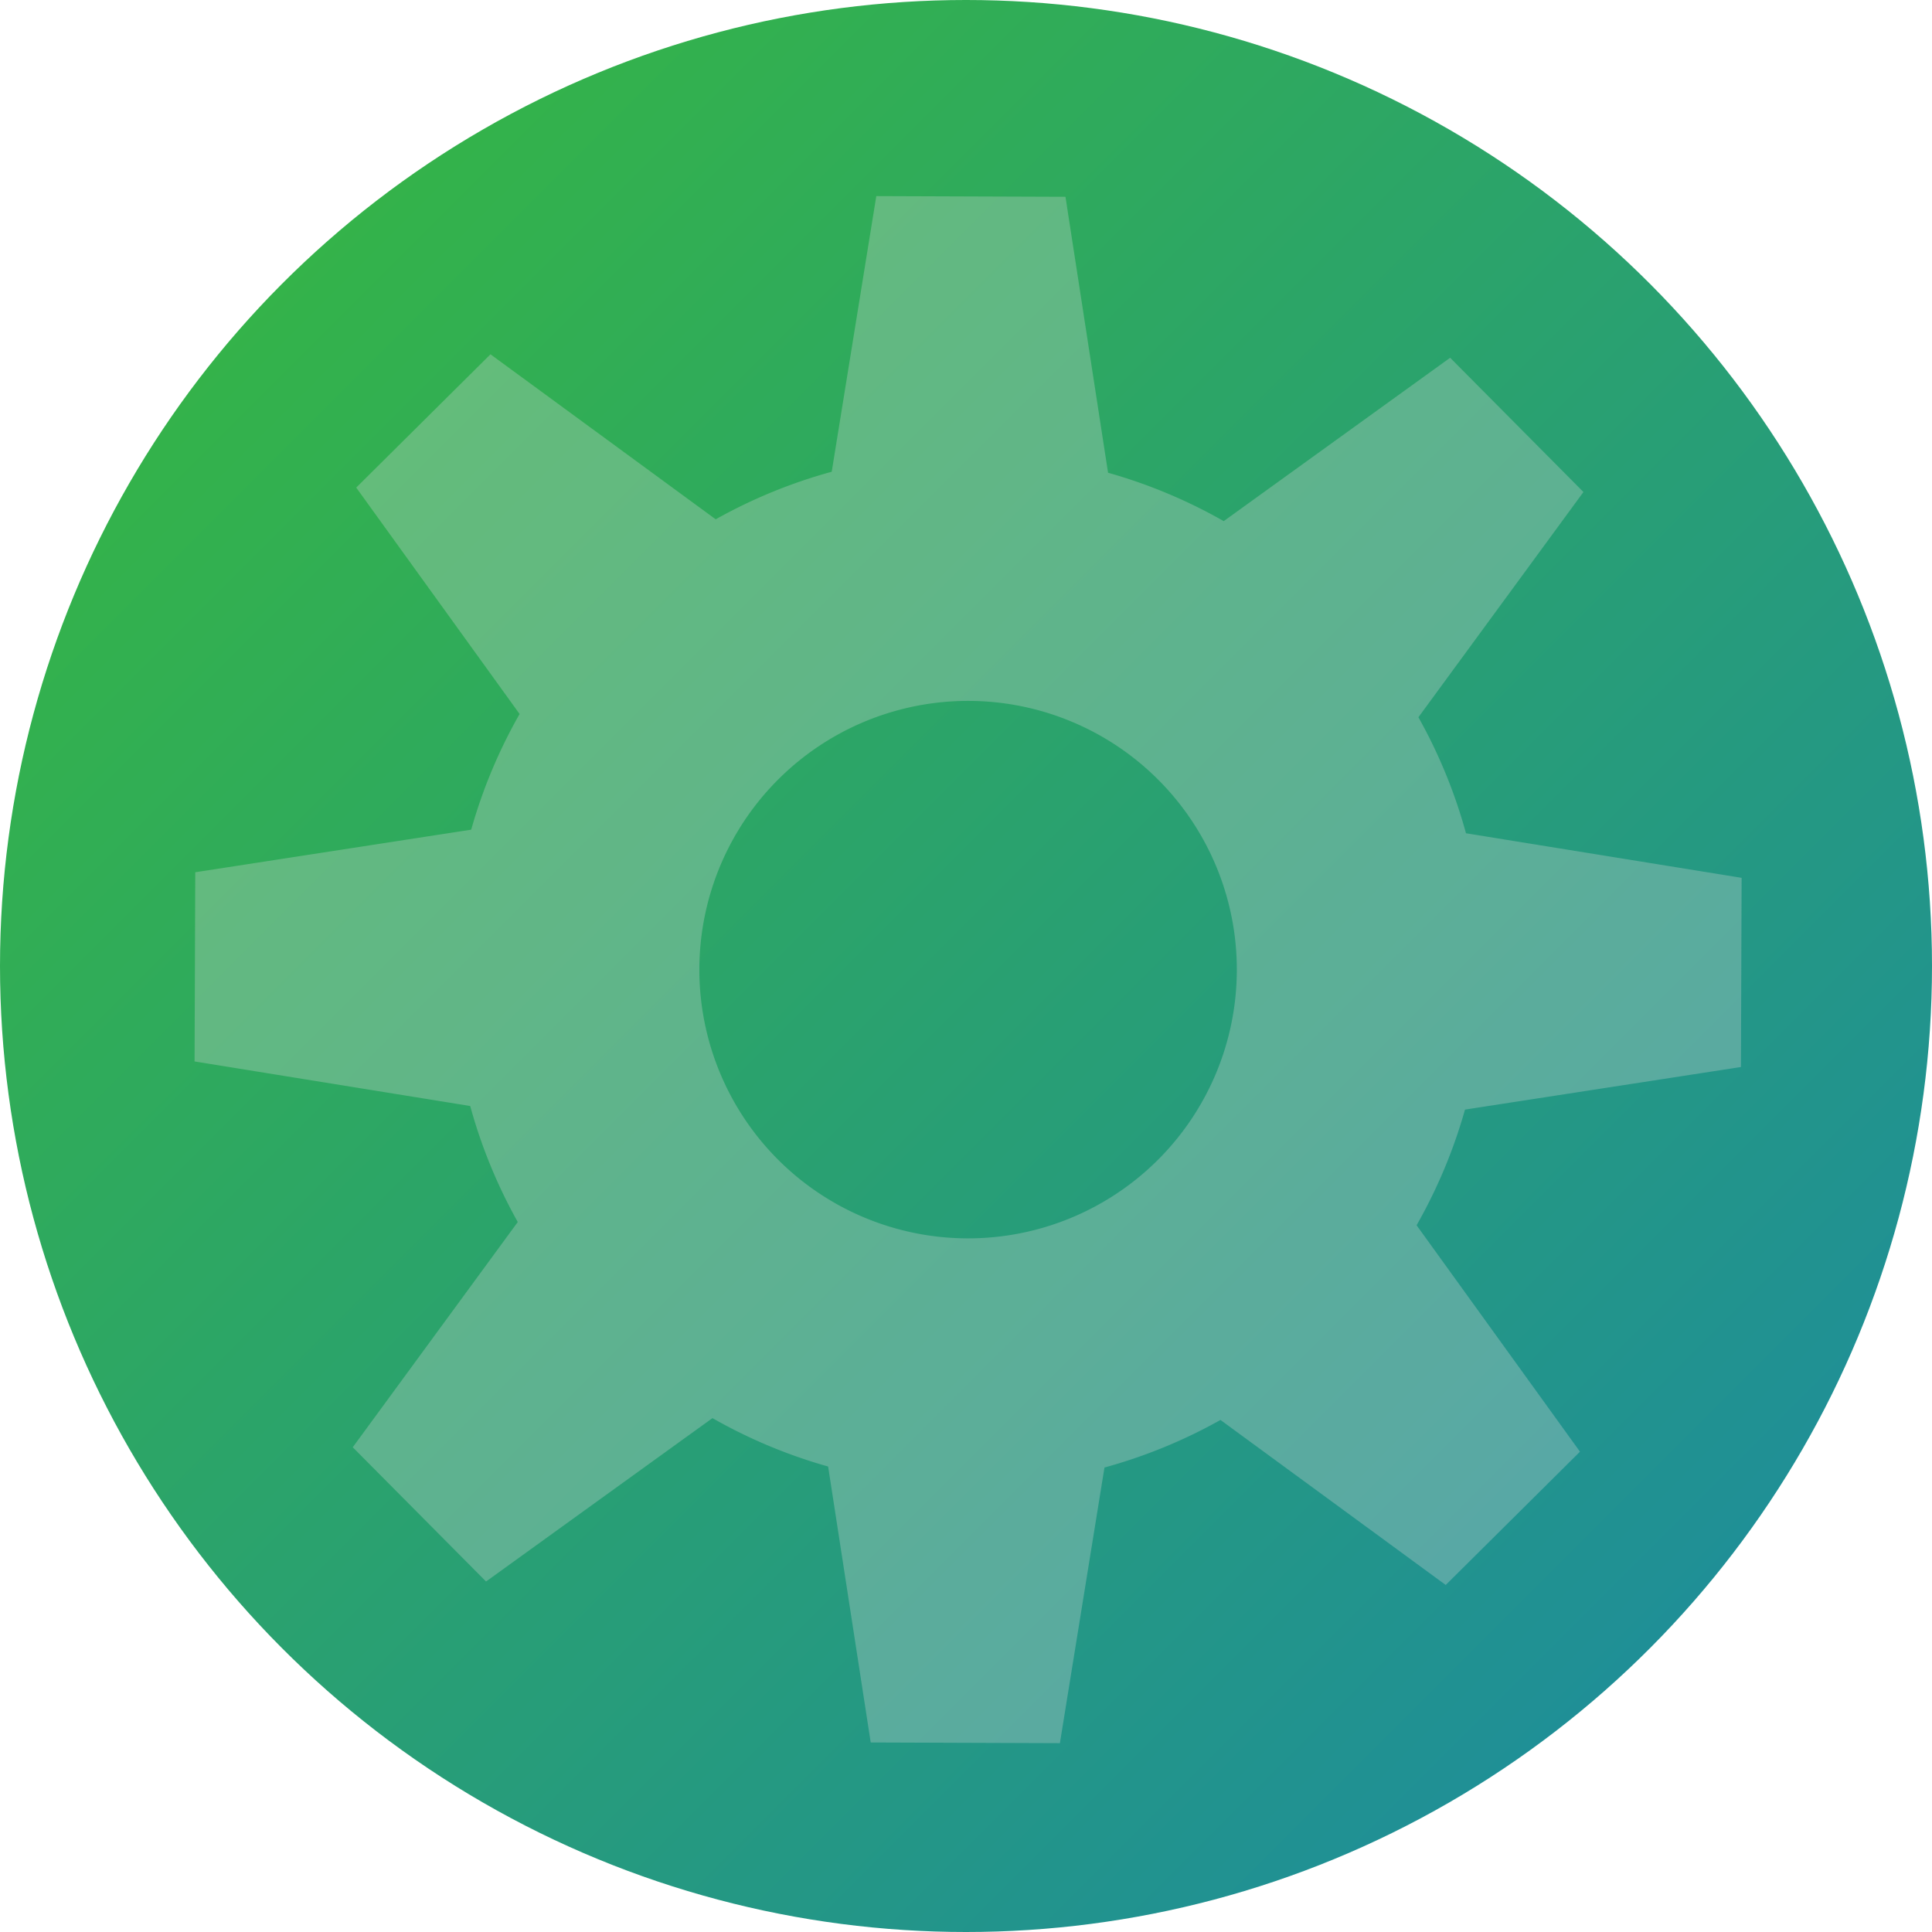 <?xml version="1.0" encoding="utf-8"?>
<svg viewBox="0 0 500 500" xmlns="http://www.w3.org/2000/svg" xmlns:bx="https://boxy-svg.com">
  <defs>
    <linearGradient gradientUnits="userSpaceOnUse" x1="155.112" y1="-89.946" x2="155.112" y2="409.628" id="gradient-0" gradientTransform="matrix(0.708, -0.708, 0.998, 0.998, -20.023, 199.892)">
      <stop offset="0" style="stop-color: rgb(56, 186, 58);"/>
      <stop offset="1" style="stop-color: rgb(27, 136, 166);"/>
    </linearGradient>
  </defs>
  <circle style="fill: url(#gradient-0);" cx="250" cy="250" r="250"/>
  <path style="fill: rgba(216, 216, 216, 0.3);" transform="matrix(-0.003, 0.832, -0.832, -0.003, 601.839, -182.363)" d="M 492.889 179.843 L 551.737 179.843 L 565.292 265.632 A 160.575 160.575 0 0 1 601.323 280.556 L 671.57 229.48 L 713.181 271.091 L 662.105 341.338 A 160.575 160.575 0 0 1 677.029 377.369 L 762.818 390.924 L 762.818 449.772 L 677.029 463.327 A 160.575 160.575 0 0 1 662.105 499.358 L 713.181 569.605 L 671.57 611.216 L 601.323 560.14 A 160.575 160.575 0 0 1 565.292 575.064 L 551.737 660.853 L 492.889 660.853 L 479.334 575.064 A 160.575 160.575 0 0 1 443.303 560.14 L 373.056 611.216 L 331.445 569.605 L 382.521 499.358 A 160.575 160.575 0 0 1 367.597 463.327 L 281.808 449.772 L 281.808 390.924 L 367.597 377.369 A 160.575 160.575 0 0 1 382.521 341.338 L 331.445 271.091 L 373.056 229.48 L 443.303 280.556 A 160.575 160.575 0 0 1 479.334 265.632 Z M 522.313 336.757 A 83.591 83.591 0 0 0 522.313 503.939 A 83.591 83.591 0 0 0 522.313 336.757" bx:shape="cog 522.313 420.348 83.591 160.575 240.505 0.38 8 1@0fb5e019"/>
</svg>